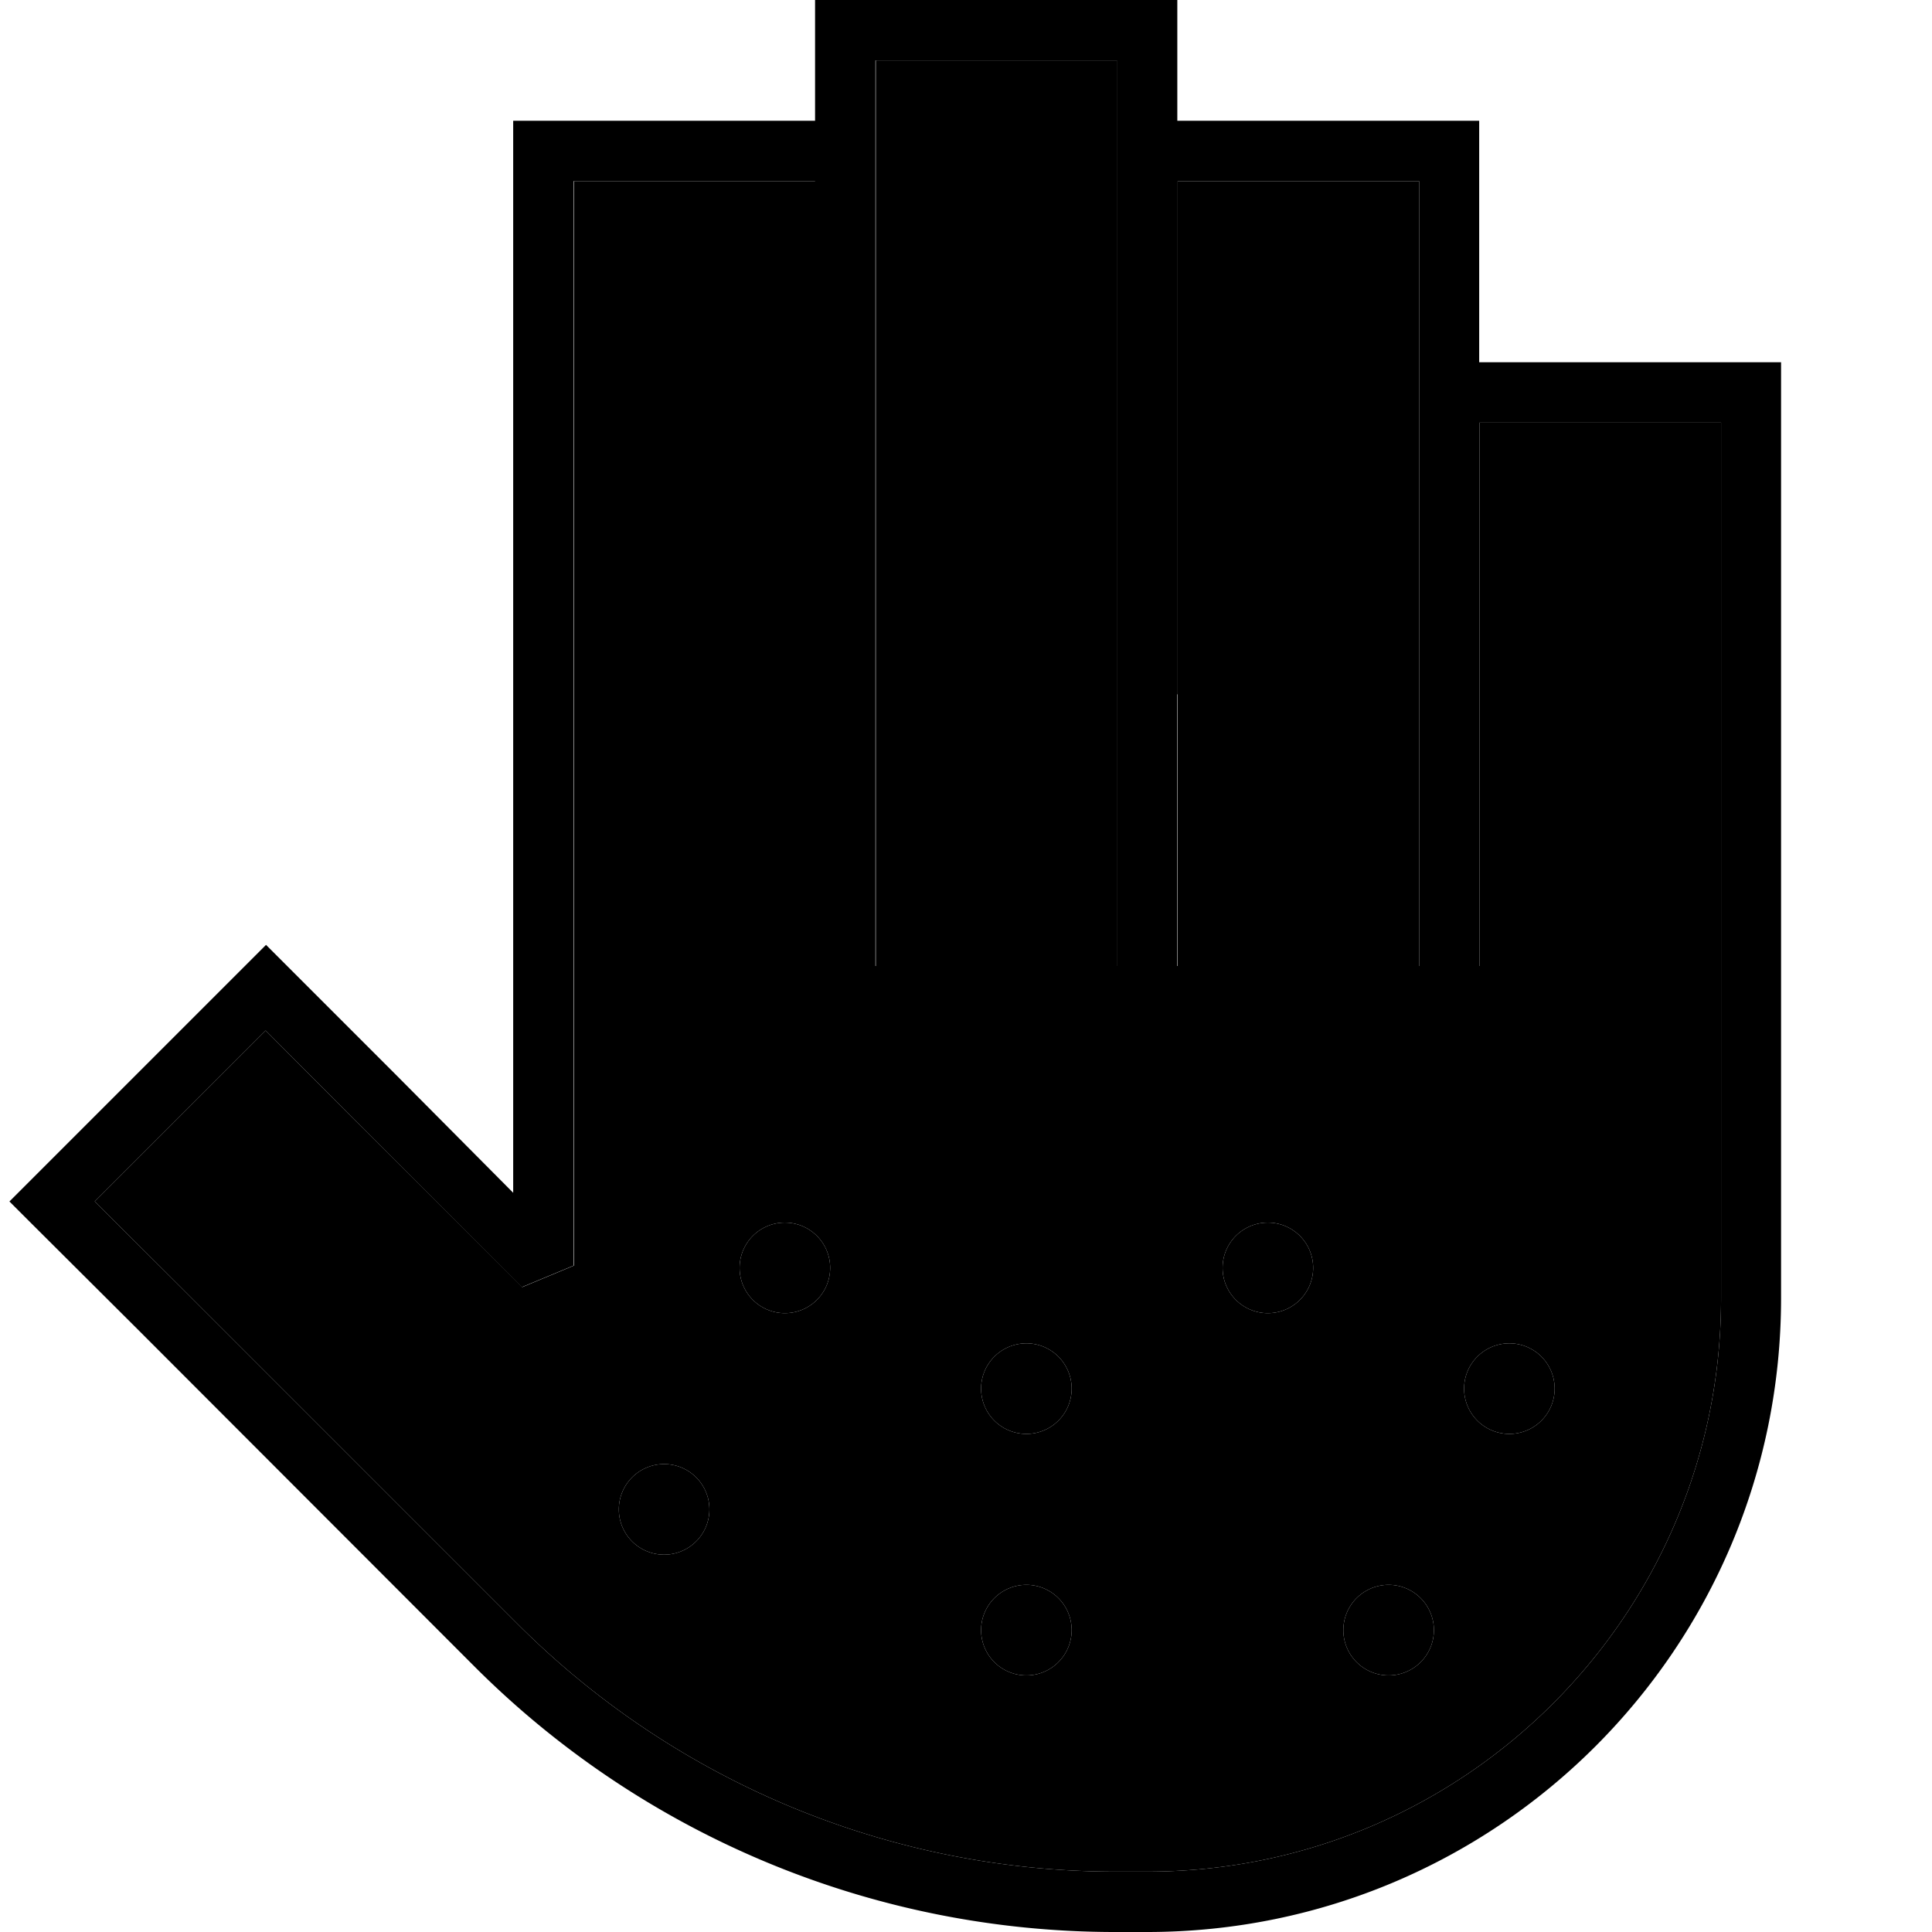 <svg xmlns="http://www.w3.org/2000/svg" width="24" height="24" viewBox="0 0 512 512"><path class="pr-icon-duotone-secondary" d="M25.1 318.4L47.8 341l89.4 89.4c42 42 99 65.6 158.4 65.6l8.5 0c83.9 0 152-68.1 152-152l0-232-64 0 0 136 0 8-16 0 0-8 0-144 0-8 0-48-64 0 0 136 0 64 0 8-16 0 0-8 0-208 0-8 0-16-64 0 0 16 0 8 0 8 0 200 0 8-16 0 0-8 0-200-64 0 0 287.4-13.7 5.7L93 295.8 70.4 273.1 25.1 318.4zM188 400a12 12 0 1 1 -24 0 12 12 0 1 1 24 0zm32-64a12 12 0 1 1 -24 0 12 12 0 1 1 24 0zm64 32a12 12 0 1 1 -24 0 12 12 0 1 1 24 0zm0 64a12 12 0 1 1 -24 0 12 12 0 1 1 24 0zm64-96a12 12 0 1 1 -24 0 12 12 0 1 1 24 0zm32 96a12 12 0 1 1 -24 0 12 12 0 1 1 24 0zm32-64a12 12 0 1 1 -24 0 12 12 0 1 1 24 0z"/><path class="pr-icon-duotone-primary" d="M216 0l8 0 80 0 8 0 0 8 0 24 72 0 8 0 0 8 0 56 72 0 8 0 0 8 0 240c0 92.8-75.2 168-168 168l-8.5 0c-63.7 0-124.7-25.3-169.7-70.3L36.5 352.3 8.2 324.1l-5.7-5.7 5.7-5.7 56.6-56.6 5.7-5.7 5.7 5.7 28.3 28.3L136 316.1 136 40l0-8 8 0 72 0 0-24 0-8zm96 184l0 64 0 8-16 0 0-8 0-208 0-8 0-16-64 0 0 16 0 8 0 8 0 200 0 8-16 0 0-8 0-200-64 0 0 287.4-13.7 5.7L93 295.8 70.4 273.1 25.1 318.4 47.8 341l89.4 89.4c42 42 99 65.6 158.4 65.6l8.5 0c83.9 0 152-68.1 152-152l0-232-64 0 0 136 0 8-16 0 0-8 0-144 0-8 0-48-64 0 0 136zM208 324a12 12 0 1 1 0 24 12 12 0 1 1 0-24zm64 32a12 12 0 1 1 0 24 12 12 0 1 1 0-24zm116 12a12 12 0 1 1 24 0 12 12 0 1 1 -24 0zm-20 52a12 12 0 1 1 0 24 12 12 0 1 1 0-24zM260 432a12 12 0 1 1 24 0 12 12 0 1 1 -24 0zm-84-44a12 12 0 1 1 0 24 12 12 0 1 1 0-24zm148-52a12 12 0 1 1 24 0 12 12 0 1 1 -24 0z"/></svg>